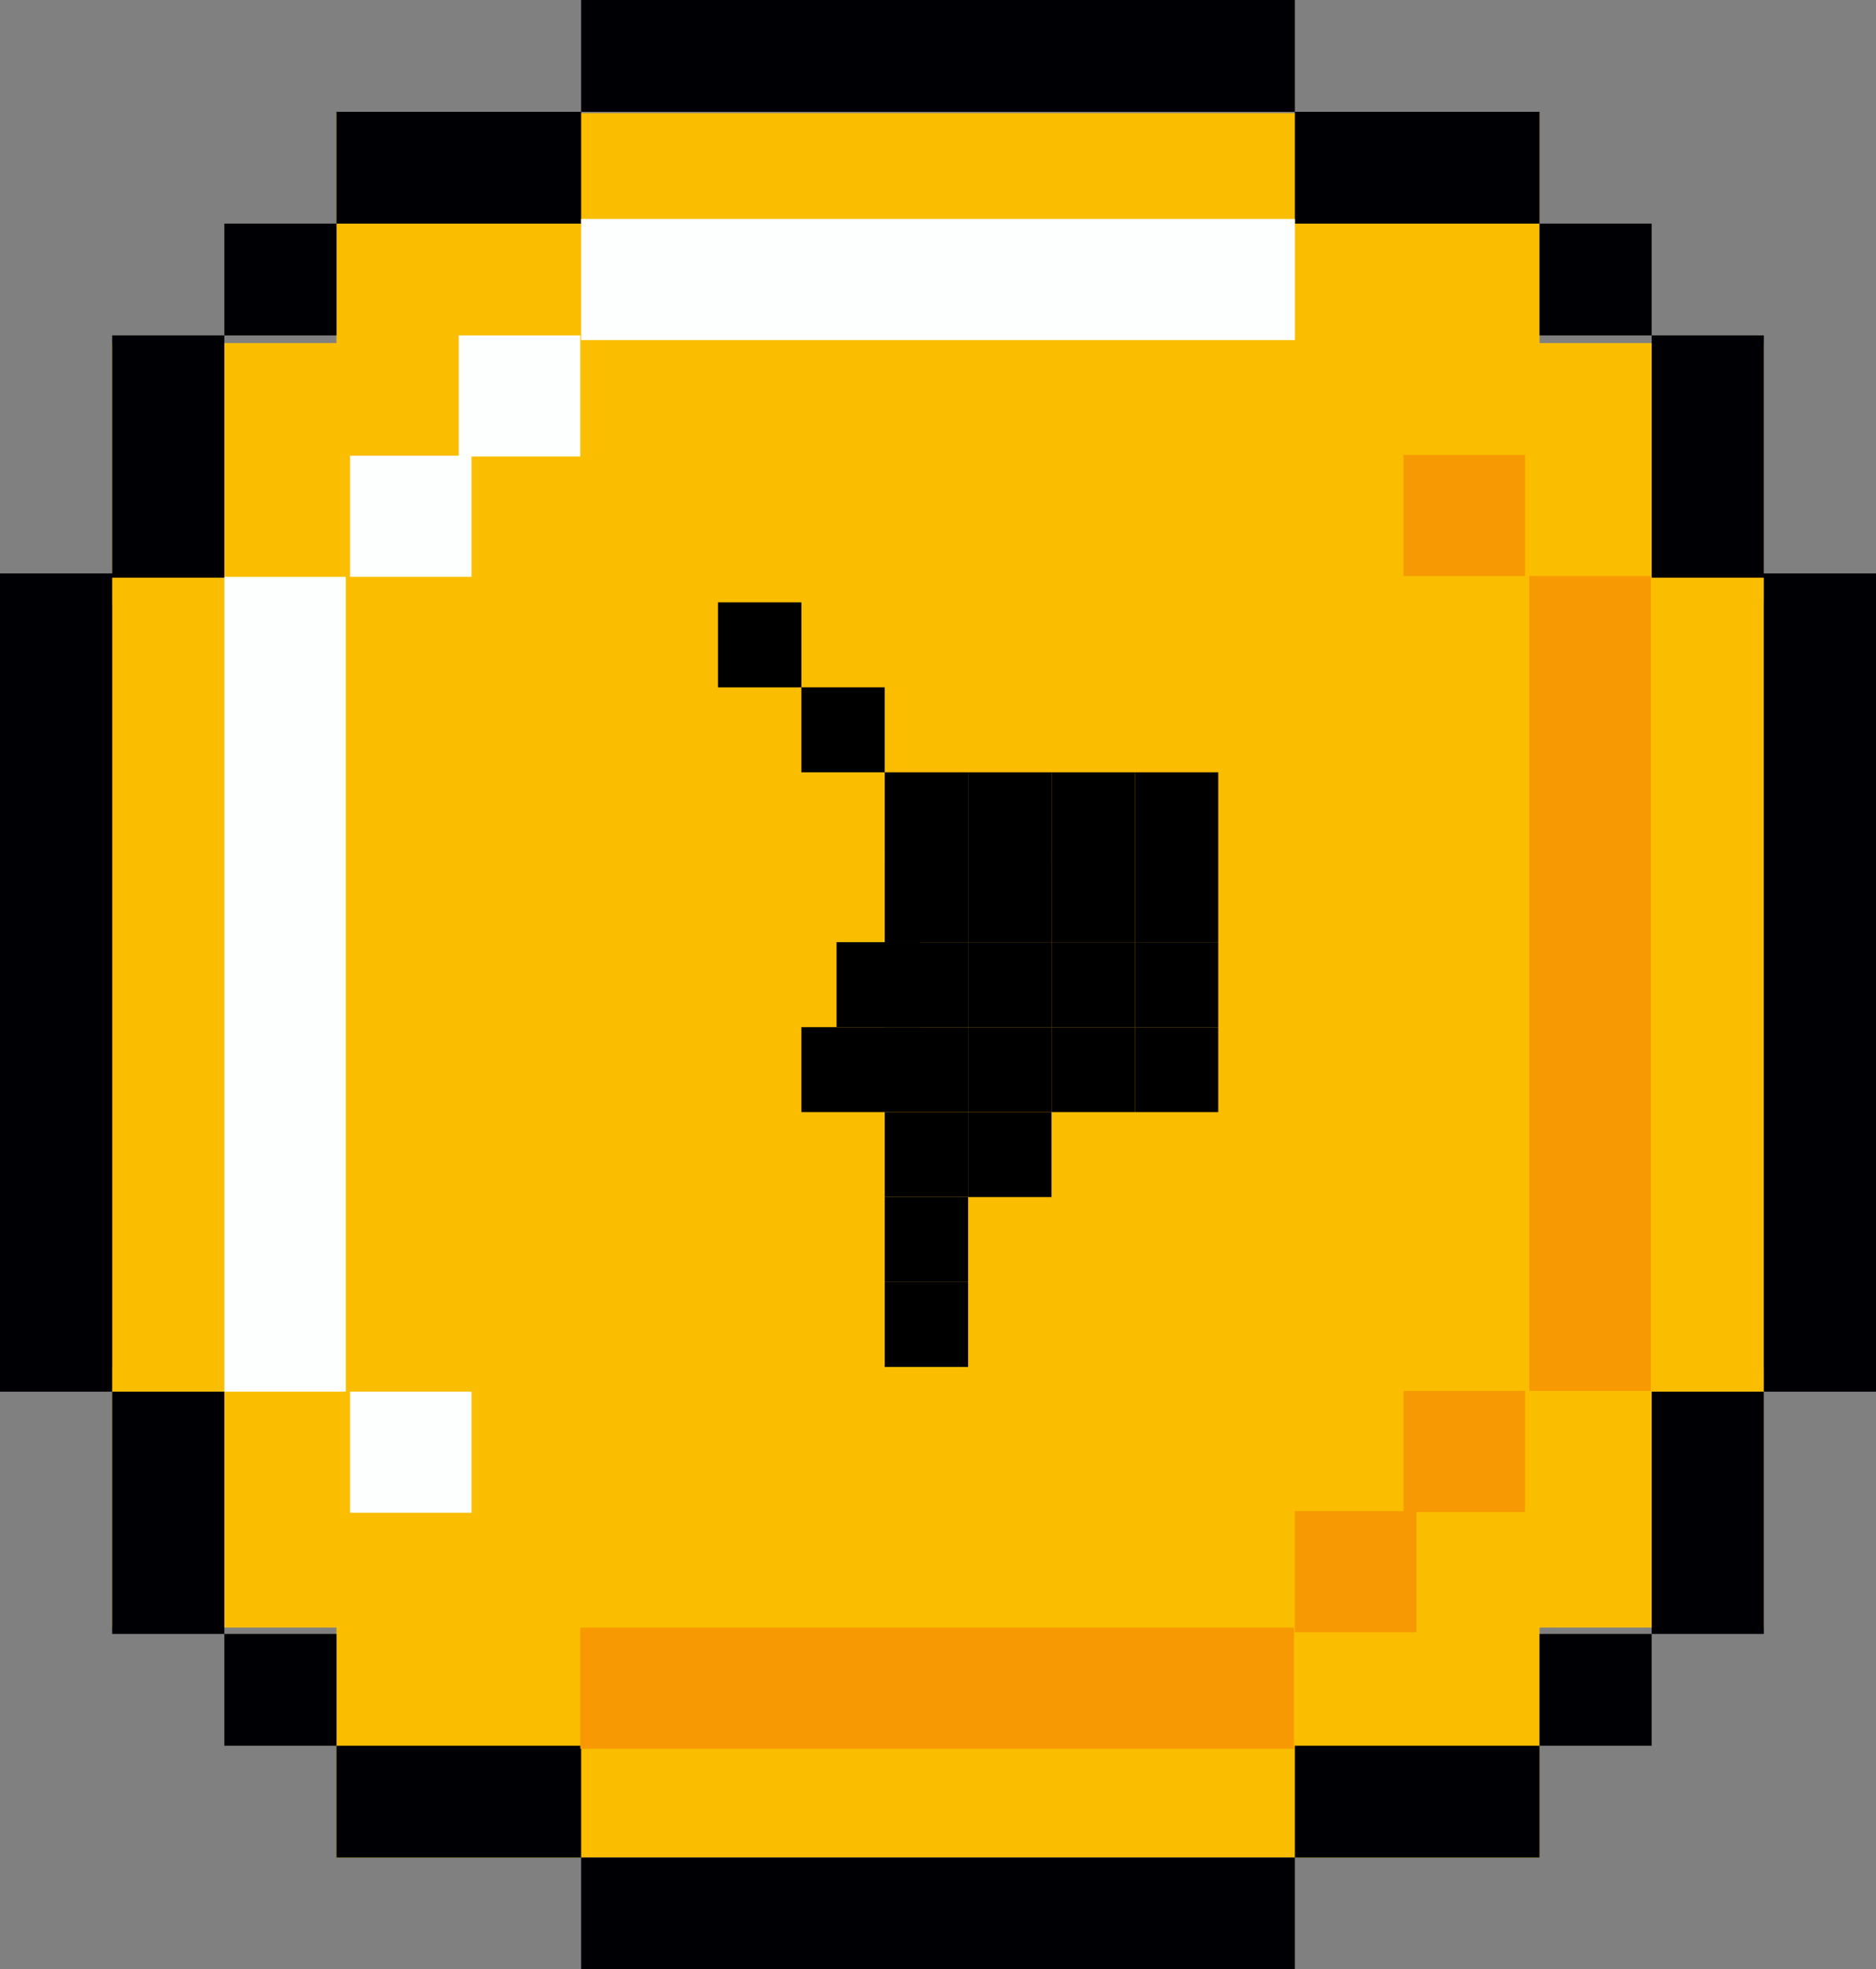 <svg width="81" height="85" viewBox="0 0 81 85" fill="none" xmlns="http://www.w3.org/2000/svg">
<rect x="0" y="0" width="81" height="85" fill="#808080" stroke="none"/>
<g clip-path="url(#clip0_23_13815)">
<path d="M76.157 24.933H4.842V60.067H76.157V24.933Z" fill="#FABD00"/>
<path d="M76.157 59.007H4.842V70.25H76.157V59.007Z" fill="#FABD00"/>
<path d="M66.473 69.856H14.527V80.174H66.473V69.856Z" fill="#FABD00"/>
<path d="M76.157 14.806H4.842V26.05H76.157V14.806Z" fill="#FABD00"/>
<path d="M66.473 4.883H14.527V15.2H66.473V4.883Z" fill="#FABD00"/>
<path d="M9.685 60.067H4.842V70.523H9.685V60.067Z" fill="#000004"/>
<path d="M14.527 70.523H9.685V75.348H14.527V70.523Z" fill="#000004"/>
<path d="M25.092 75.348H14.527V80.174H25.092V75.348Z" fill="#000004"/>
<path d="M25.092 80.174V85H40.5H55.907V80.174H40.5H25.092Z" fill="#000004"/>
<path d="M9.685 24.933V14.477H4.842V24.75H0V60.067H4.842V24.933H9.685Z" fill="#000004"/>
<path d="M14.527 9.652H9.685V14.477H14.527V9.652Z" fill="#000004"/>
<path d="M25.092 4.826H14.527V9.652H25.092V4.826Z" fill="#000004"/>
<path d="M76.158 24.75V14.477H71.315V24.933H76.158V60.067H81V24.75H76.158Z" fill="#000004"/>
<path d="M76.158 60.067H71.315V70.523H76.158V60.067Z" fill="#000004"/>
<path d="M71.315 70.523H66.473V75.348H71.315V70.523Z" fill="#000004"/>
<path d="M66.473 75.348H55.908V80.174H66.473V75.348Z" fill="#000004"/>
<path d="M71.315 9.652H66.473V14.477H71.315V9.652Z" fill="#000004"/>
<path d="M66.473 4.826H55.908V9.652H66.473V4.826Z" fill="#000004"/>
<path d="M55.907 4.826V0H40.5H25.092V4.826H40.5H55.907Z" fill="#000004"/>
<path d="M20.36 60.067H15.114V65.295H20.36V60.067Z" fill="#FCFFFD"/>
<path d="M20.36 19.669H15.114V24.897H20.36V19.669Z" fill="#FCFFFD"/>
<path d="M25.056 14.477H19.81V19.705H25.056V14.477Z" fill="#FCFFFD"/>
<path d="M55.908 9.451H25.093V14.678H55.908V9.451Z" fill="#FCFFFD"/>
<path d="M14.931 24.897H9.685V60.067H14.931V24.897Z" fill="#FCFFFD"/>
<path d="M65.849 19.634H60.603V24.862H65.849V19.634Z" fill="#F79903"/>
<path d="M65.849 60.032H60.603V65.26H65.849V60.032Z" fill="#F79903"/>
<path d="M61.153 65.224H55.907V70.451H61.153V65.224Z" fill="#F79903"/>
<path d="M55.871 70.25H25.056V75.478H55.871V70.25Z" fill="#F79903"/>
<path d="M71.278 24.862H66.032V60.032H71.278V24.862Z" fill="#F79903"/>
<g clip-path="url(#clip1_23_13815)">
<path d="M41.8 55.333H38.2V59H41.8V55.333Z" fill="black"/>
<path d="M41.8 51.667H38.2V55.333H41.8V51.667Z" fill="black"/>
<path d="M41.8 48H38.2V51.667H41.8V48Z" fill="black"/>
<path d="M41.8 44.334H38.2V48H41.8V44.334Z" fill="black"/>
<path d="M38.2 44.334H34.6V48H38.2V44.334Z" fill="black"/>
<path d="M41.8 40.667H38.2V44.334H41.8V40.667Z" fill="black"/>
<path d="M39.72 40.667H36.12V44.334H39.72V40.667Z" fill="black"/>
<path d="M41.8 37H38.2V40.666H41.8V37Z" fill="black"/>
<path d="M41.8 33.333H38.2V37H41.8V33.333Z" fill="black"/>
<path d="M38.2 29.667H34.6V33.333H38.2V29.667Z" fill="black"/>
<path d="M34.6 26H31V29.667H34.6V26Z" fill="black"/>
<path d="M45.399 48H41.8V51.667H45.399V48Z" fill="black"/>
<path d="M45.399 44.334H41.8V48H45.399V44.334Z" fill="black"/>
<path d="M45.399 40.667H41.8V44.334H45.399V40.667Z" fill="black"/>
<path d="M45.399 37H41.8V40.666H45.399V37Z" fill="black"/>
<path d="M45.399 33.333H41.8V37H45.399V33.333Z" fill="black"/>
<path d="M49 44.334H45.4V48H49V44.334Z" fill="black"/>
<path d="M49 40.667H45.4V44.334H49V40.667Z" fill="black"/>
<path d="M49 37H45.4V40.666H49V37Z" fill="black"/>
<path d="M49 33.333H45.4V37H49V33.333Z" fill="black"/>
</g>
<path d="M52.6 44.334H49V48H52.6V44.334Z" fill="black"/>
<path d="M52.6 40.667H49V44.334H52.6V40.667Z" fill="black"/>
<path d="M52.6 37H49V40.666H52.6V37Z" fill="black"/>
<path d="M52.6 33.333H49V37H52.6V33.333Z" fill="black"/>
</g>
<defs>
<clipPath id="clip0_23_13815">
<rect width="81" height="85" fill="white"/>
</clipPath>
<clipPath id="clip1_23_13815">
<rect width="18" height="33" fill="white" transform="translate(31 26)"/>
</clipPath>
</defs>
</svg>
